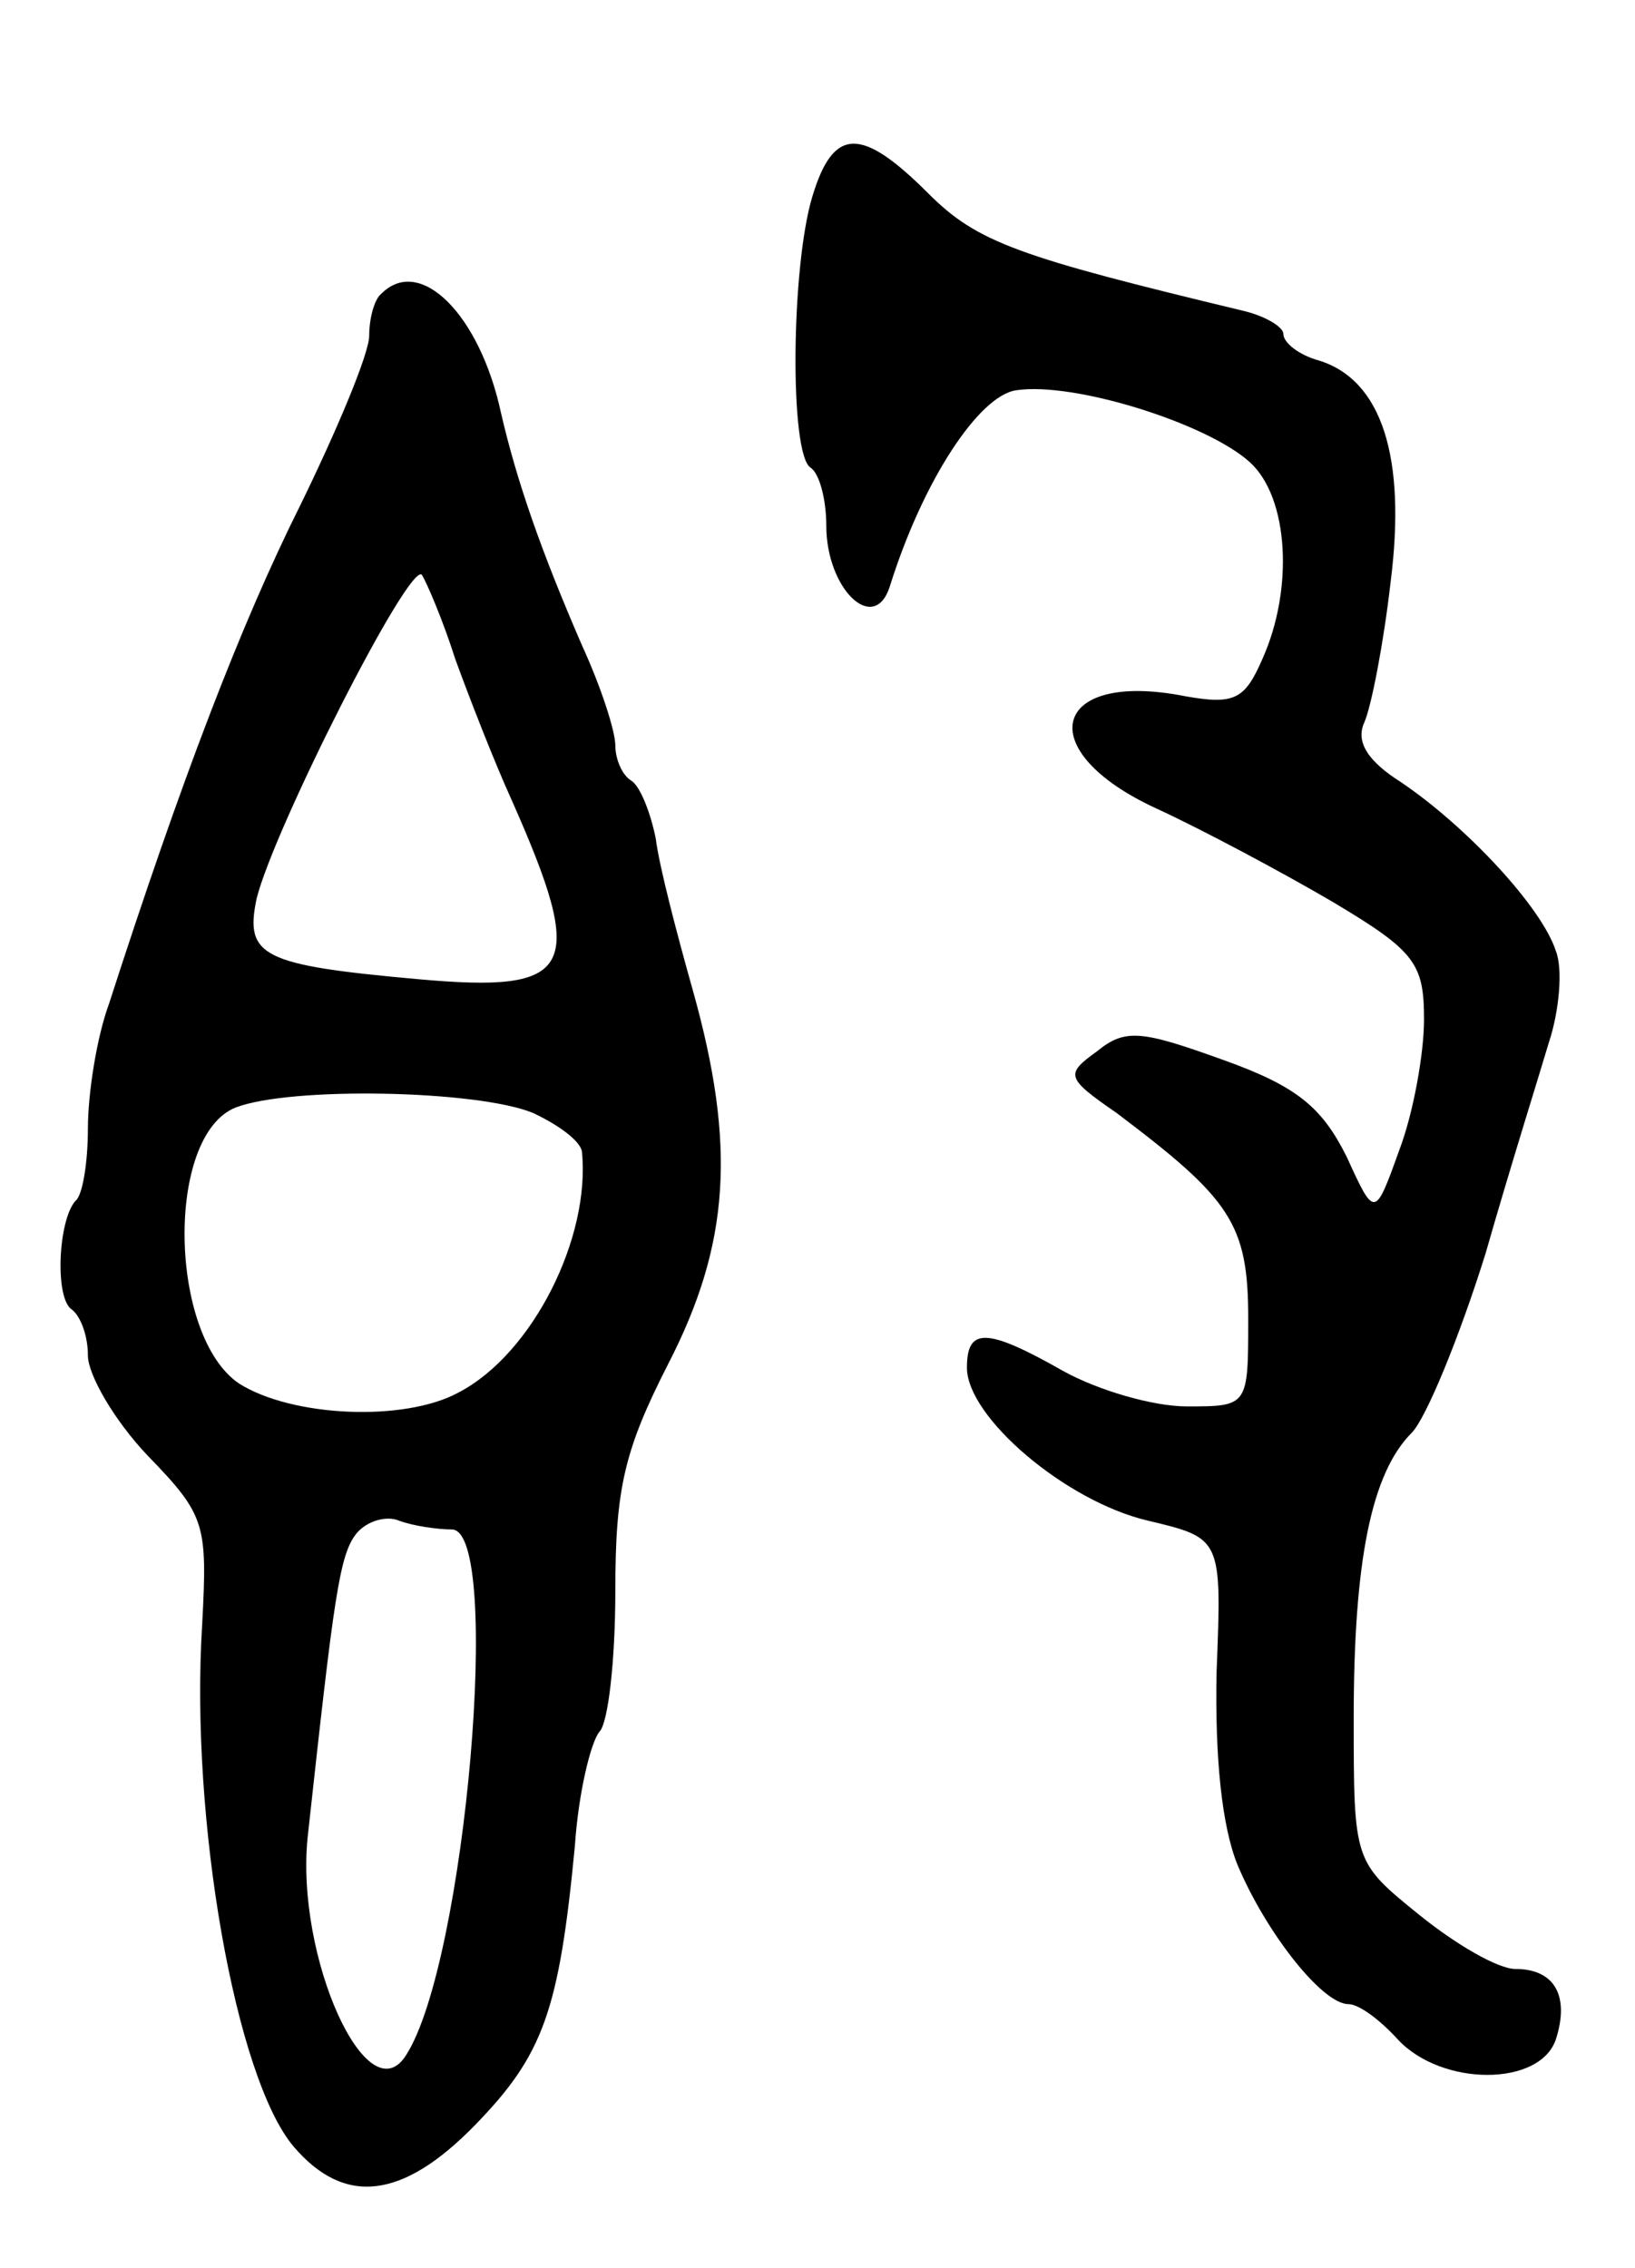 <svg version="1.0" xmlns="http://www.w3.org/2000/svg"
 width="93pt" height="129pt" viewBox="0 0 93 129"
 preserveAspectRatio="xMidYMid meet">
<g transform="translate(0,129) scale(0.1,-0.1)"
fill="#000000" stroke="none">
<path d="M462 1178 c-12 -40 -13 -146 -1 -154 5 -3 9 -18 9 -33 0 -36 27 -62
36 -35 19 61 51 109 72 112 33 5 109 -19 133 -41 22 -20 25 -72 7 -112 -10
-23 -16 -26 -44 -21 -76 15 -88 -31 -16 -64 26 -12 71 -36 100 -53 47 -28 52
-35 52 -67 0 -19 -6 -53 -14 -74 -14 -39 -14 -39 -30 -4 -14 28 -28 40 -70 55
-47 17 -56 18 -72 5 -18 -13 -18 -15 11 -35 65 -49 75 -63 75 -117 0 -50 0
-50 -35 -50 -19 0 -50 9 -70 20 -44 25 -55 25 -55 2 0 -28 56 -76 103 -87 42
-10 42 -10 39 -86 -1 -49 3 -88 12 -110 16 -38 48 -79 63 -79 6 0 18 -9 28
-20 25 -27 81 -27 90 0 8 25 -1 40 -23 40 -10 0 -34 14 -55 31 -37 30 -37 30
-37 112 0 89 10 139 33 162 8 8 27 54 42 102 14 49 31 103 36 120 6 18 8 42 4
52 -8 25 -51 71 -88 96 -19 12 -26 23 -21 34 4 9 11 45 15 80 9 71 -5 115 -41
126 -11 3 -20 10 -20 15 0 4 -10 10 -22 13 -129 31 -152 39 -180 67 -38 38
-54 38 -66 -2z"/>
<path d="M217 1123 c-4 -3 -7 -14 -7 -24 0 -10 -18 -53 -39 -96 -34 -68 -68
-157 -109 -284 -7 -19 -12 -51 -12 -71 0 -19 -3 -38 -7 -41 -10 -11 -12 -56
-2 -62 5 -4 9 -15 9 -26 0 -11 15 -37 34 -57 33 -34 34 -39 31 -96 -7 -111 19
-258 52 -297 29 -34 62 -30 103 12 39 40 48 65 57 159 2 30 9 59 14 65 5 5 9
41 9 80 0 58 5 80 30 129 35 68 39 124 14 213 -9 32 -19 70 -21 86 -3 15 -9
30 -14 33 -5 3 -9 12 -9 20 0 8 -8 33 -19 57 -23 53 -37 93 -46 132 -12 56
-46 90 -68 68z m42 -208 c8 -22 22 -58 32 -80 43 -97 36 -110 -53 -102 -89 8
-99 13 -92 46 10 40 87 192 94 184 3 -5 12 -26 19 -48z m44 -258 c15 -7 27
-16 28 -22 5 -49 -28 -115 -70 -137 -31 -17 -95 -14 -125 5 -40 27 -42 141 -2
157 31 12 137 10 169 -3z m-46 -237 c29 0 8 -246 -26 -299 -22 -35 -63 56 -56
124 15 137 18 161 28 173 6 7 17 10 24 7 8 -3 22 -5 30 -5z"/>
</g>
</svg>
